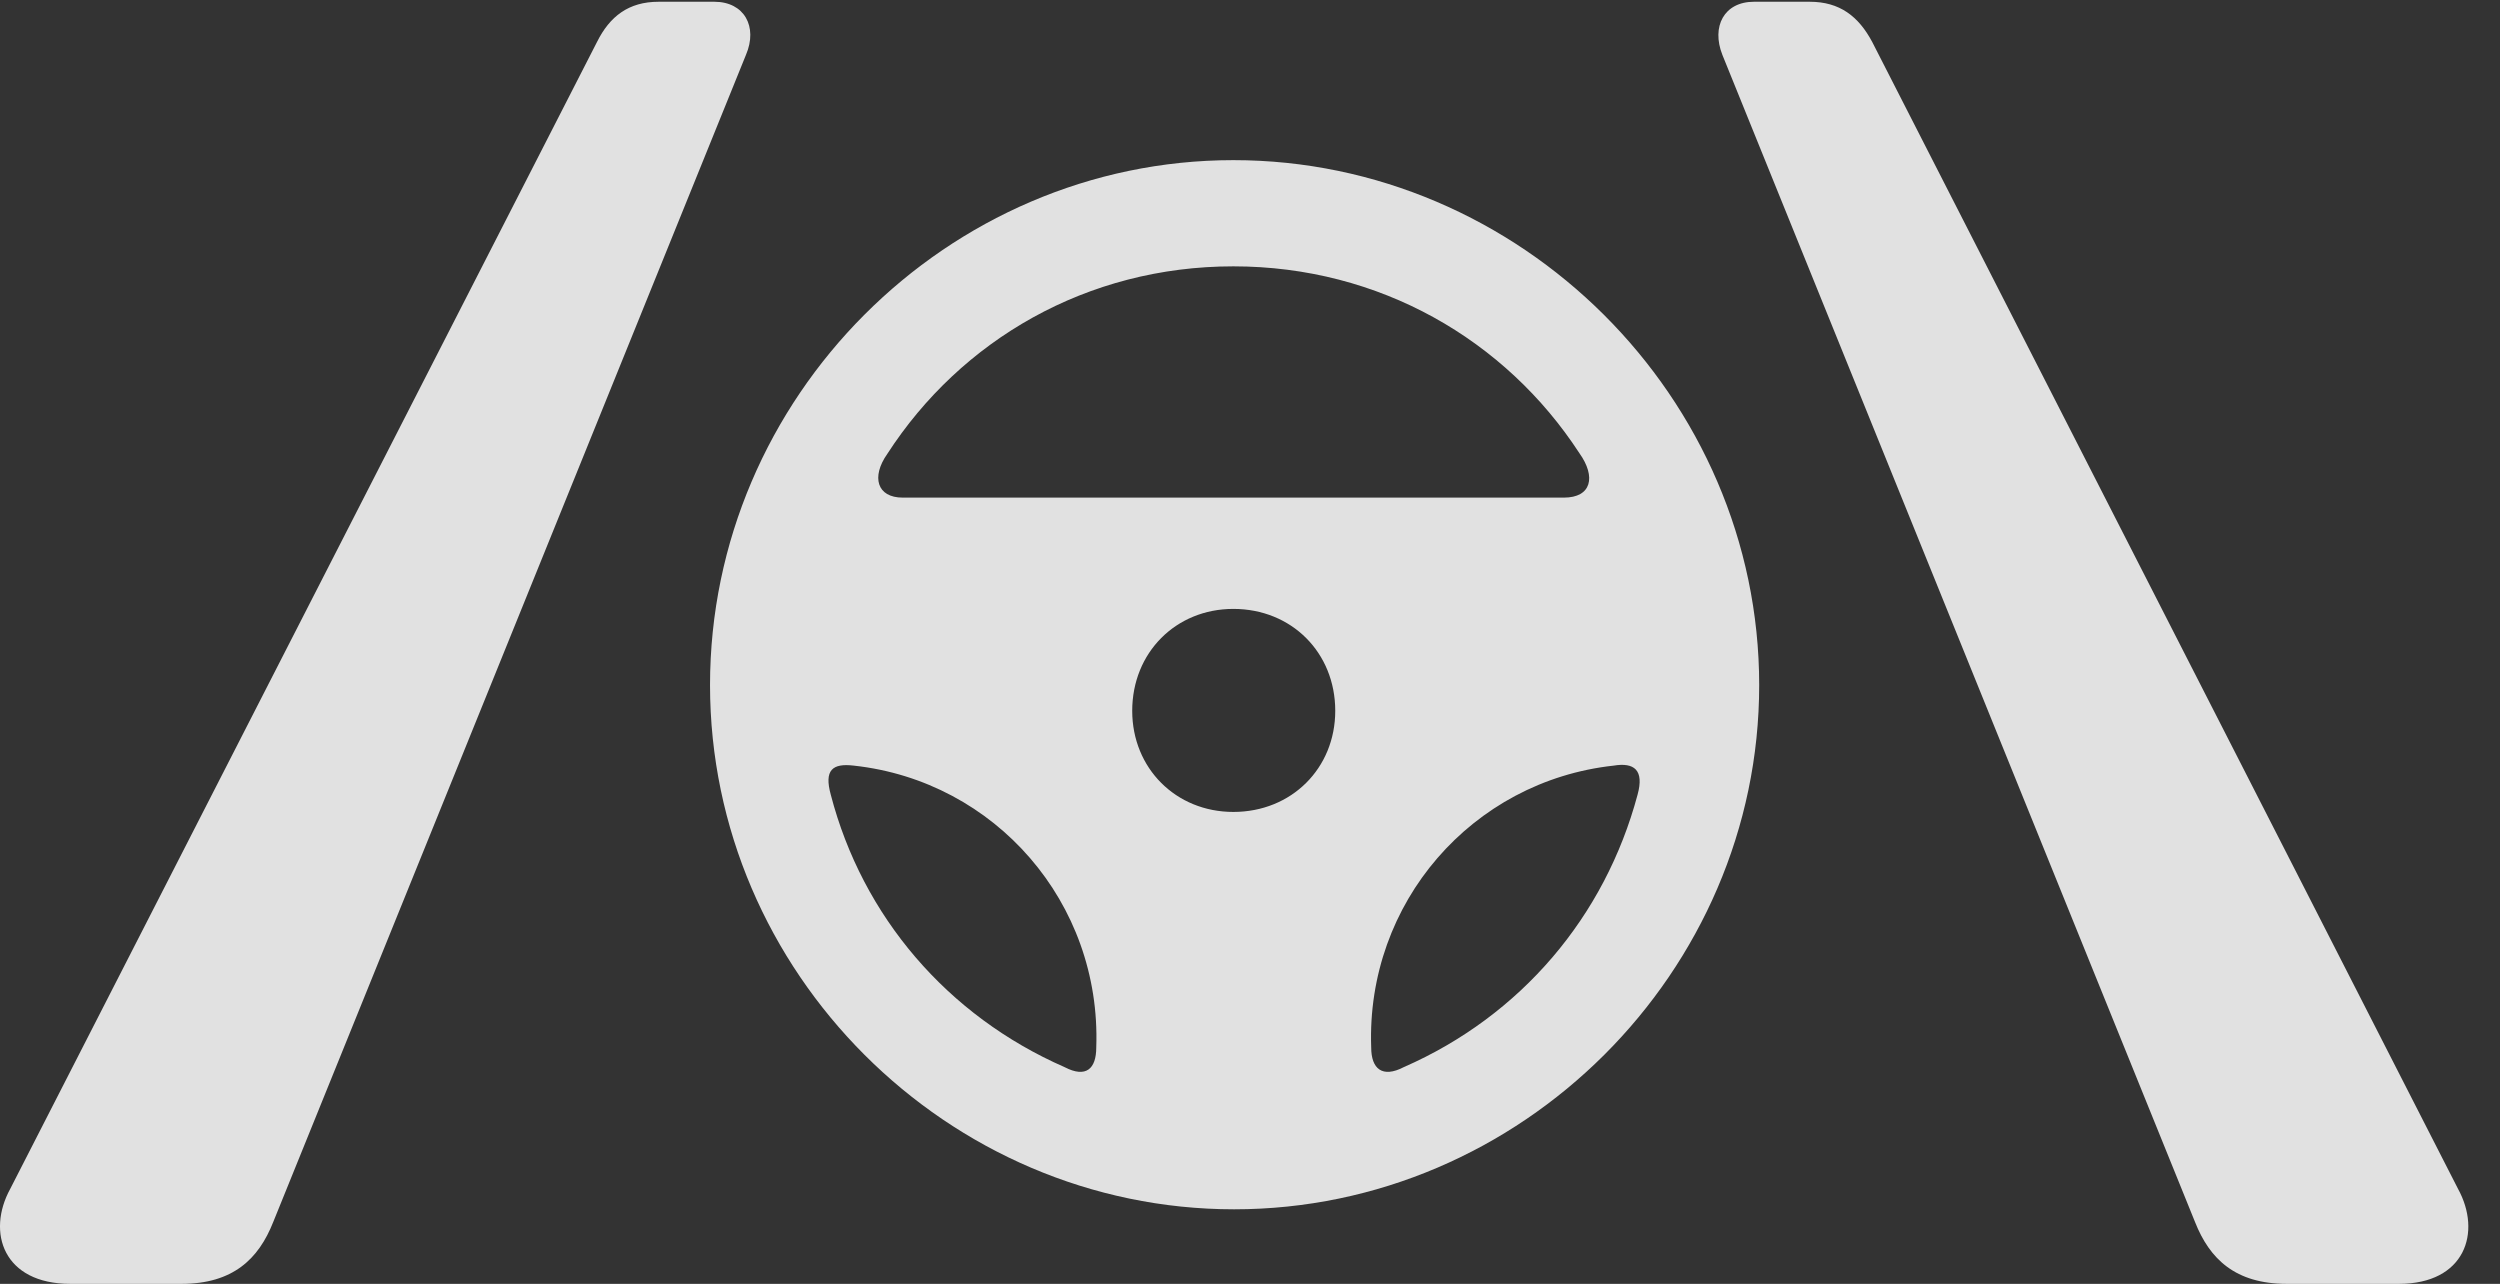 <?xml version="1.0" encoding="UTF-8"?>
<!--Generator: Apple Native CoreSVG 326-->
<!DOCTYPE svg
PUBLIC "-//W3C//DTD SVG 1.1//EN"
       "http://www.w3.org/Graphics/SVG/1.1/DTD/svg11.dtd">
<svg version="1.1" xmlns="http://www.w3.org/2000/svg" xmlns:xlink="http://www.w3.org/1999/xlink" viewBox="0 0 28.506 14.639">
 <rect x="0" y="0" width="28.506" height="14.639" fill="#333333" stroke="none"/>
 <g>
  <rect height="14.639" opacity="0" width="28.506" x="0" y="0"/>
  <path d="M0.801 14.639L2.07 14.639C2.656 14.639 2.949 14.355 3.115 13.935L8.506 0.625C8.643 0.303 8.486 0.02 8.145 0.02L7.51 0.02C7.168 0.02 6.953 0.186 6.807 0.479L0.117 13.555C-0.156 14.053 0.039 14.639 0.801 14.639ZM26.074 14.639L27.354 14.639C28.106 14.639 28.301 14.053 28.027 13.555L21.348 0.479C21.192 0.186 20.977 0.02 20.635 0.02L20 0.02C19.658 0.02 19.512 0.303 19.639 0.625L25.029 13.935C25.195 14.355 25.488 14.639 26.074 14.639Z" fill="white" fill-opacity="0.85"/>
  <path d="M14.072 13.789C17.344 13.789 20.059 11.084 20.059 7.812C20.059 4.531 17.334 1.826 14.063 1.826C10.801 1.826 8.096 4.531 8.096 7.812C8.096 11.084 10.801 13.789 14.072 13.789ZM10.117 5.176C10.957 3.877 12.393 3.037 14.063 3.037C15.732 3.037 17.168 3.877 18.008 5.166C18.203 5.439 18.145 5.674 17.832 5.674L10.293 5.674C10 5.674 9.932 5.439 10.117 5.176ZM14.063 9.258C13.408 9.258 12.91 8.76 12.91 8.105C12.91 7.441 13.408 6.943 14.063 6.943C14.727 6.943 15.225 7.441 15.225 8.105C15.225 8.76 14.727 9.258 14.063 9.258ZM9.473 9.062C9.395 8.779 9.492 8.701 9.736 8.73C11.348 8.906 12.559 10.293 12.5 11.943C12.5 12.188 12.383 12.295 12.139 12.168C10.801 11.582 9.834 10.449 9.473 9.062ZM18.672 9.062C18.301 10.449 17.344 11.582 16.006 12.168C15.762 12.295 15.635 12.188 15.635 11.943C15.576 10.293 16.787 8.906 18.399 8.73C18.633 8.691 18.75 8.779 18.672 9.062Z" fill="white" fill-opacity="0.85"/>
 </g>
</svg>
